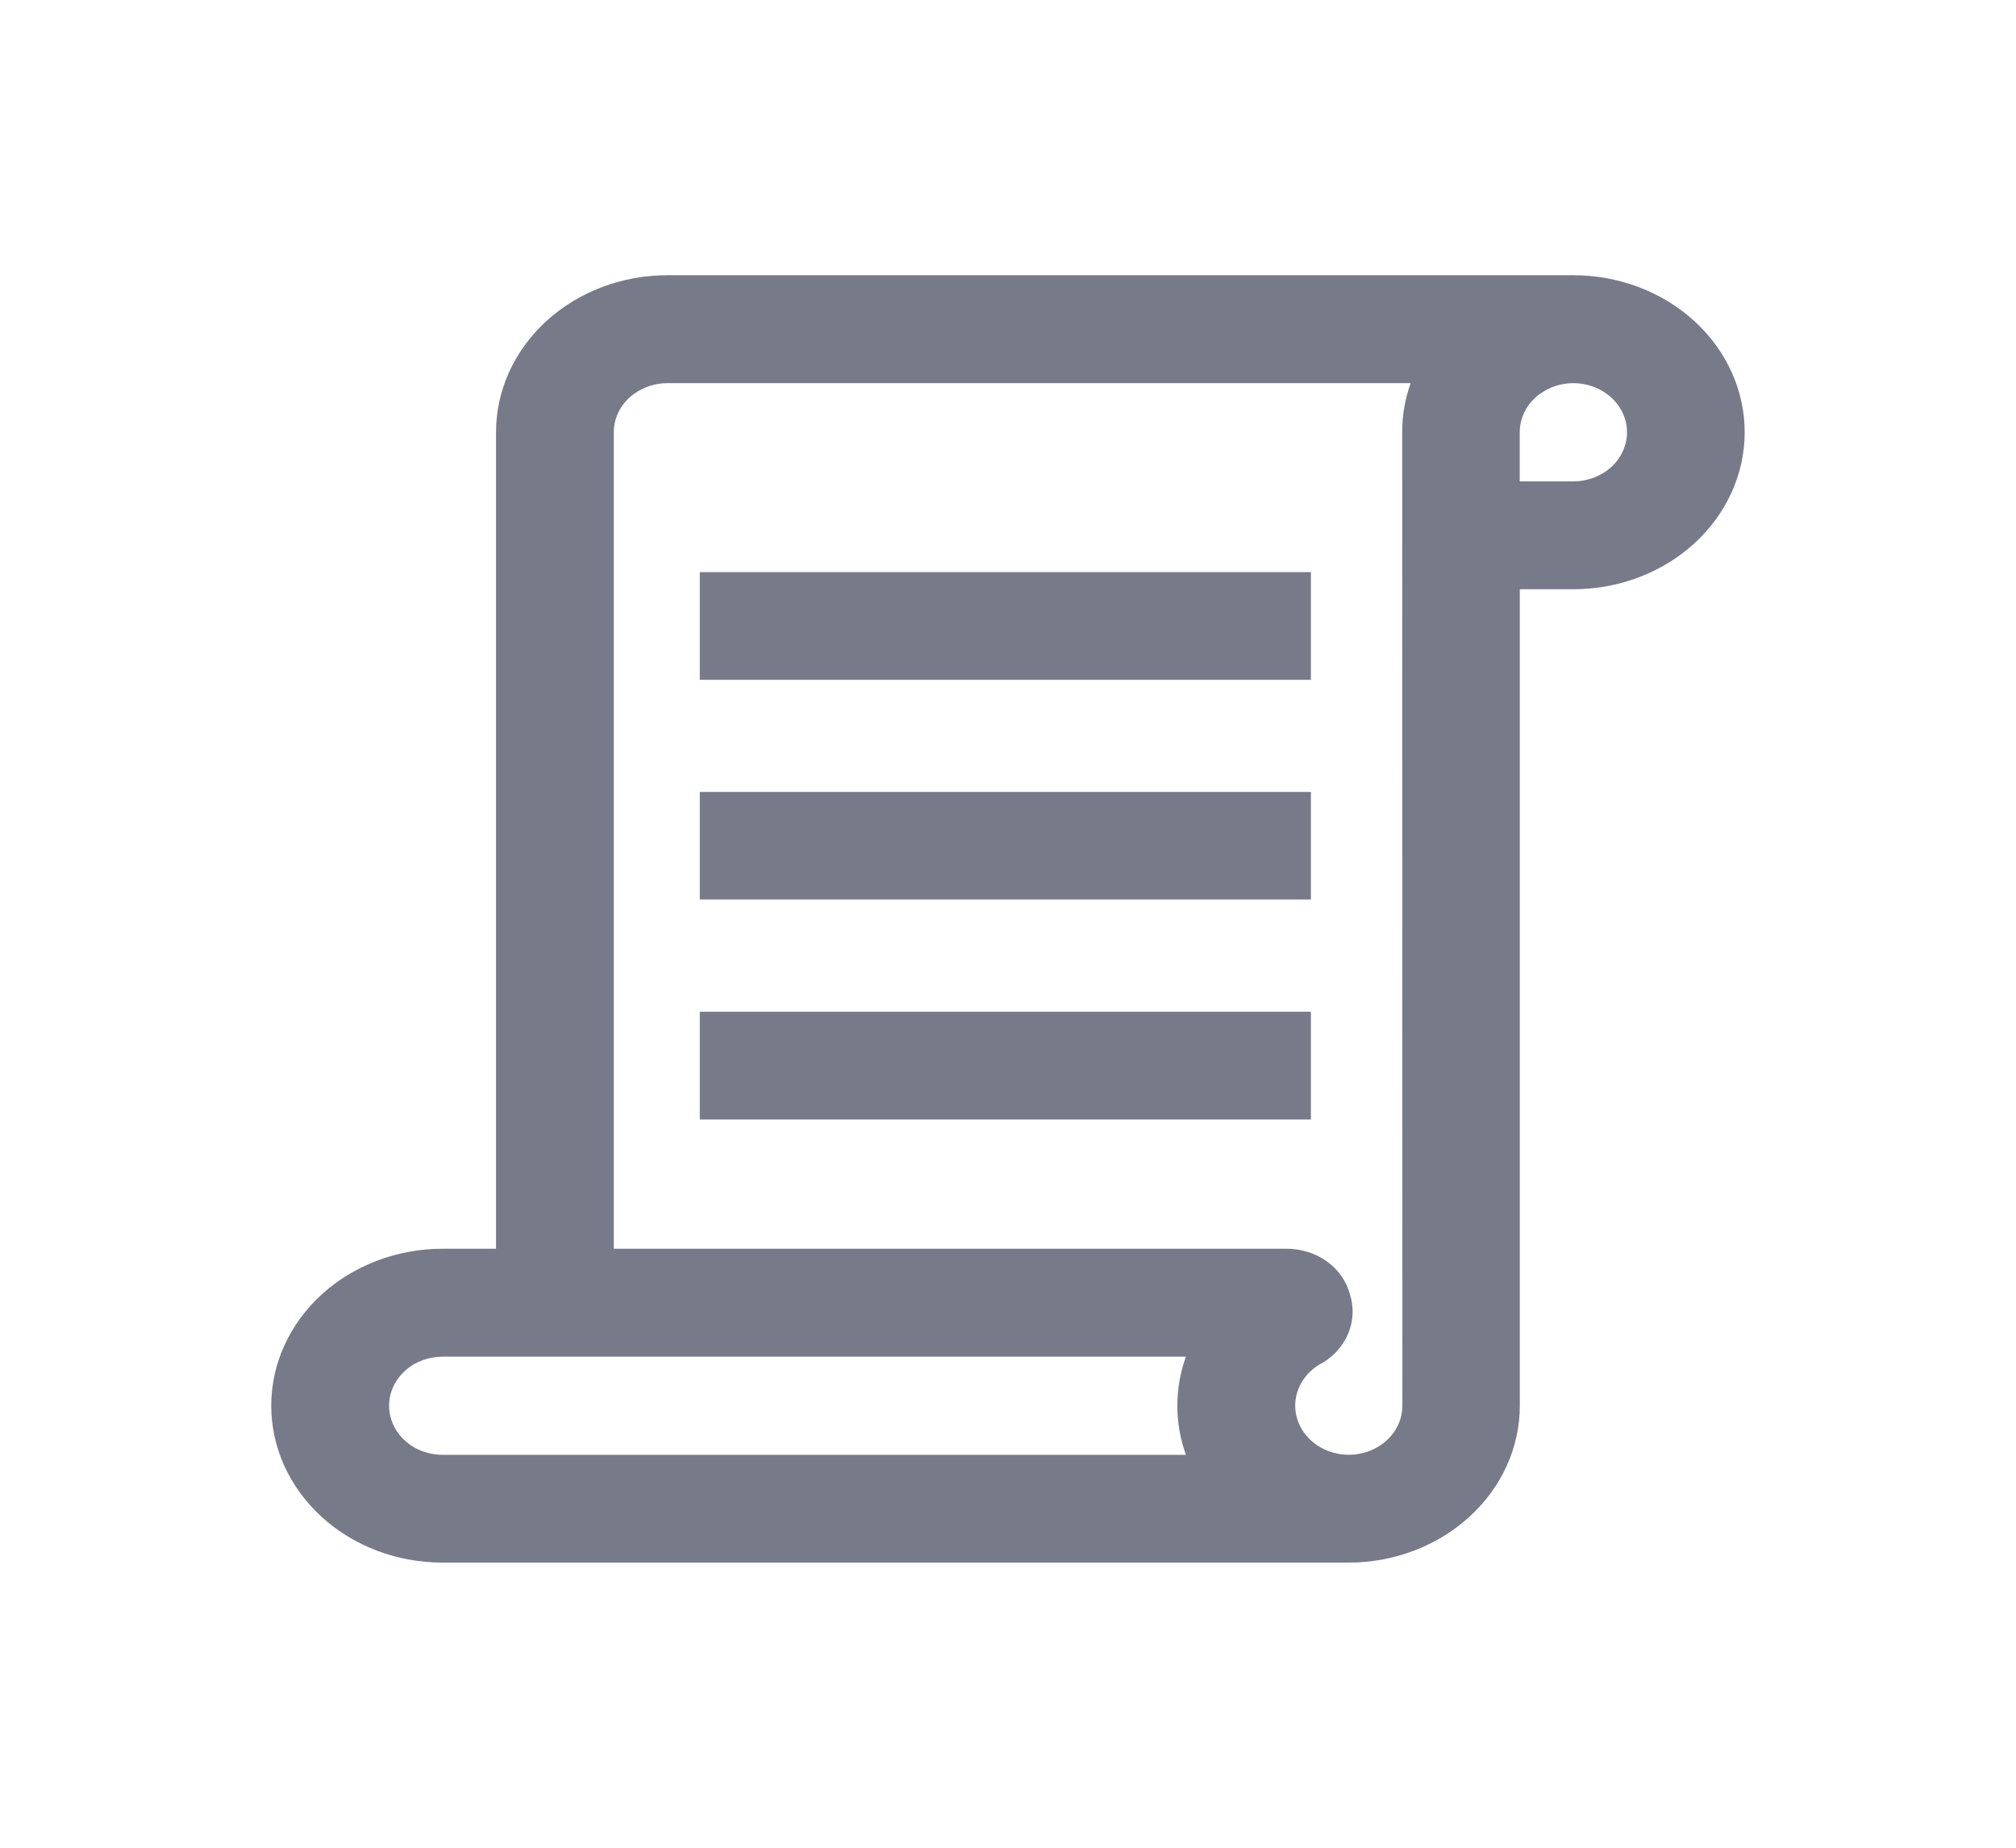 <svg width="24" height="22" viewBox="0 0 24 22" fill="none" xmlns="http://www.w3.org/2000/svg">
<path d="M20.77 5.147C20.77 5.642 20.555 6.117 20.173 6.468C19.791 6.818 19.273 7.015 18.733 7.016H18.093V16.737C18.093 17.233 17.878 17.707 17.496 18.057C17.114 18.407 16.596 18.605 16.056 18.605H5.267C5 18.605 4.735 18.557 4.487 18.463C4.24 18.369 4.015 18.231 3.826 18.058C3.637 17.884 3.487 17.678 3.384 17.452C3.282 17.225 3.229 16.982 3.229 16.737C3.229 16.491 3.282 16.248 3.384 16.022C3.487 15.795 3.637 15.589 3.826 15.416C4.015 15.242 4.24 15.105 4.487 15.011C4.735 14.917 5 14.868 5.267 14.868H5.905V5.147C5.905 4.651 6.12 4.176 6.502 3.825C6.885 3.474 7.403 3.277 7.944 3.277H18.731C19.272 3.277 19.79 3.474 20.173 3.825C20.555 4.175 20.77 4.65 20.77 5.146V5.147ZM5.267 17.322H14.118C13.982 16.942 13.982 16.532 14.118 16.153H5.27C5.101 16.153 4.938 16.214 4.819 16.324C4.699 16.434 4.632 16.582 4.632 16.737C4.632 16.892 4.699 17.041 4.819 17.151C4.938 17.261 5.101 17.322 5.27 17.322H5.267ZM16.693 5.147C16.692 4.948 16.726 4.751 16.794 4.562H7.945C7.803 4.562 7.665 4.606 7.554 4.686L7.551 4.687C7.475 4.742 7.413 4.811 7.371 4.891C7.329 4.971 7.307 5.058 7.307 5.147V14.868H15.312C15.486 14.867 15.656 14.919 15.794 15.017C15.932 15.116 16.029 15.254 16.07 15.409C16.118 15.558 16.113 15.717 16.056 15.863C15.999 16.009 15.893 16.135 15.753 16.222C15.654 16.271 15.571 16.344 15.512 16.432C15.454 16.52 15.422 16.621 15.419 16.724C15.417 16.827 15.445 16.929 15.499 17.02C15.554 17.11 15.634 17.185 15.73 17.238C15.827 17.291 15.937 17.32 16.05 17.321C16.163 17.322 16.274 17.296 16.372 17.245C16.47 17.194 16.551 17.12 16.608 17.031C16.665 16.942 16.695 16.841 16.695 16.737L16.693 5.147ZM15.606 6.812H8.331V8.094H15.606V6.812ZM15.606 9.429H8.331V10.71H15.606V9.429ZM15.606 12.046H8.331V13.329H15.606V12.046ZM19.369 5.147C19.369 4.992 19.302 4.843 19.182 4.734C19.062 4.624 18.9 4.562 18.731 4.562C18.589 4.562 18.451 4.605 18.34 4.686H18.337C18.261 4.74 18.199 4.81 18.156 4.89C18.114 4.97 18.092 5.058 18.092 5.147V5.732H18.731C18.9 5.731 19.062 5.67 19.182 5.56C19.302 5.45 19.369 5.302 19.369 5.147Z" fill="#777A89"/>
</svg>
